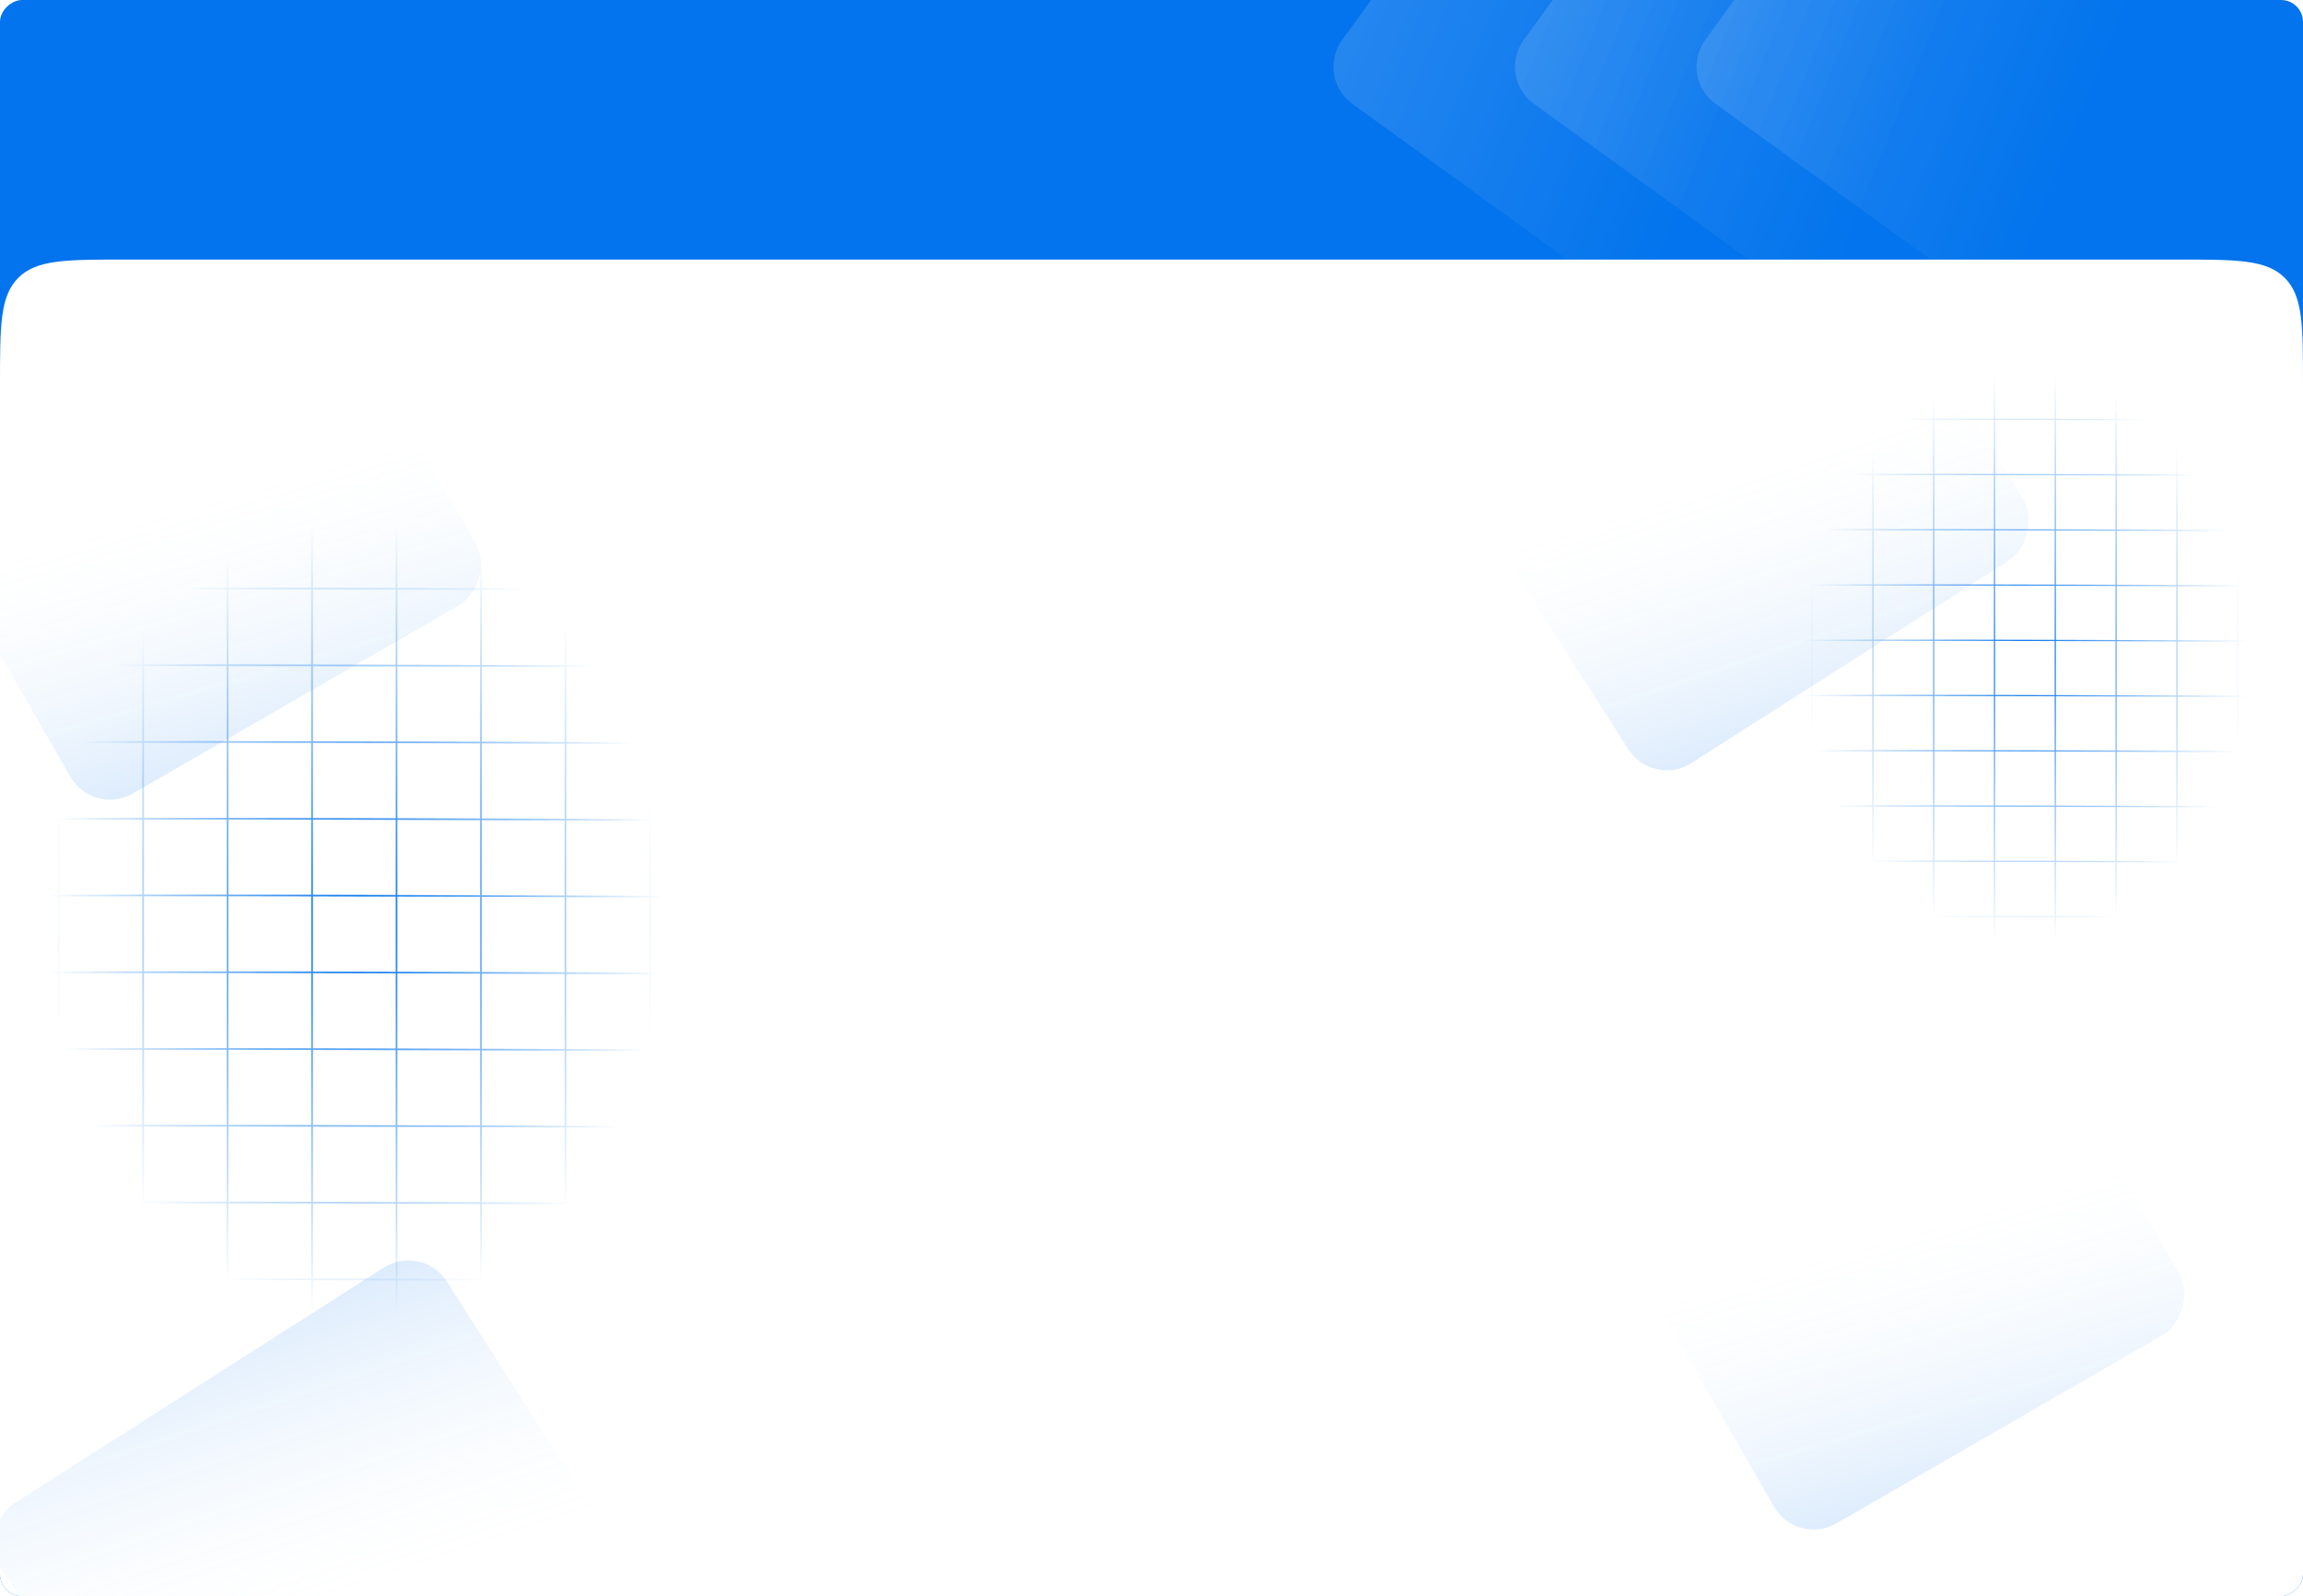<svg width="1366" height="947" viewBox="0 0 1366 947" fill="none" xmlns="http://www.w3.org/2000/svg">
<g clip-path="url(#clip0_2489_2589)">
<rect y="947" width="947" height="1366" rx="13" transform="rotate(-90 0 947)" fill="#0374ED"/>
<rect width="408.214" height="365.605" rx="27" transform="matrix(-0.81 -0.587 -0.587 0.81 1540.84 -10.849)" fill="url(#paint0_linear_2489_2589)"/>
<rect width="408.214" height="365.605" rx="27" transform="matrix(-0.81 -0.587 -0.587 0.81 1433.13 -10.849)" fill="url(#paint1_linear_2489_2589)"/>
<rect width="408.214" height="365.605" rx="27" transform="matrix(-0.81 -0.587 -0.587 0.81 1325.42 -10.849)" fill="url(#paint2_linear_2489_2589)"/>
<g clip-path="url(#clip1_2489_2589)">
<path d="M0 228C0 193.116 0 175.674 10.837 164.837C21.674 154 39.116 154 74 154H1292C1326.88 154 1344.33 154 1355.16 164.837C1366 175.674 1366 193.116 1366 228V947H0V228Z" fill="white"/>
<path fill-rule="evenodd" clip-rule="evenodd" d="M34.3 270.438V303.221C19.186 303.292 6.809 303.395 -2.026 303.534C-6.565 303.606 -10.171 303.687 -12.735 303.779C-14.017 303.824 -15.042 303.873 -15.794 303.925C-16.169 303.95 -16.481 303.977 -16.725 304.005C-16.957 304.032 -17.162 304.064 -17.303 304.108L-17.005 305.062C-16.964 305.05 -16.845 305.026 -16.61 304.999C-16.388 304.973 -16.093 304.948 -15.725 304.922C-14.989 304.872 -13.977 304.824 -12.7 304.778C-10.146 304.687 -6.547 304.605 -2.01 304.534C6.819 304.395 19.189 304.292 34.3 304.221V348.759C19.186 348.83 6.809 348.933 -2.026 349.072C-6.565 349.144 -10.171 349.225 -12.735 349.317C-14.017 349.362 -15.042 349.411 -15.794 349.463C-16.169 349.489 -16.481 349.515 -16.725 349.544C-16.957 349.57 -17.162 349.602 -17.303 349.646L-17.005 350.6C-16.964 350.588 -16.845 350.564 -16.61 350.537C-16.388 350.511 -16.093 350.486 -15.725 350.46C-14.989 350.41 -13.977 350.362 -12.7 350.316C-10.146 350.225 -6.547 350.144 -2.01 350.072C6.819 349.933 19.189 349.83 34.3 349.759V394.297C19.186 394.369 6.809 394.471 -2.026 394.61C-6.565 394.682 -10.171 394.763 -12.735 394.855C-14.017 394.901 -15.042 394.949 -15.794 395.001C-16.169 395.027 -16.481 395.053 -16.725 395.082C-16.957 395.108 -17.162 395.14 -17.303 395.184L-17.005 396.138C-16.964 396.126 -16.845 396.102 -16.61 396.075C-16.388 396.049 -16.093 396.024 -15.725 395.998C-14.989 395.948 -13.977 395.9 -12.7 395.854C-10.146 395.763 -6.547 395.682 -2.01 395.61C6.819 395.471 19.189 395.369 34.3 395.297V439.835C19.186 439.907 6.809 440.009 -2.026 440.148C-6.565 440.22 -10.171 440.301 -12.735 440.393C-14.017 440.439 -15.042 440.487 -15.794 440.539C-16.169 440.565 -16.481 440.592 -16.725 440.62C-16.957 440.646 -17.162 440.678 -17.303 440.722L-17.005 441.676C-16.964 441.664 -16.845 441.64 -16.61 441.613C-16.388 441.587 -16.093 441.562 -15.725 441.537C-14.989 441.486 -13.977 441.438 -12.7 441.392C-10.146 441.301 -6.547 441.22 -2.01 441.148C6.819 441.009 19.189 440.907 34.3 440.835V485.373C19.186 485.445 6.809 485.547 -2.026 485.686C-6.565 485.758 -10.171 485.839 -12.735 485.931C-14.017 485.977 -15.042 486.025 -15.794 486.077C-16.169 486.103 -16.481 486.13 -16.725 486.158C-16.957 486.185 -17.162 486.216 -17.303 486.26L-17.005 487.215C-16.964 487.202 -16.845 487.178 -16.61 487.151C-16.388 487.126 -16.093 487.1 -15.725 487.075C-14.989 487.024 -13.977 486.976 -12.7 486.93C-10.146 486.839 -6.547 486.758 -2.01 486.686C6.819 486.547 19.189 486.445 34.3 486.373V530.911C19.186 530.983 6.809 531.085 -2.026 531.225C-6.565 531.296 -10.171 531.377 -12.735 531.469C-14.017 531.515 -15.042 531.563 -15.794 531.615C-16.169 531.641 -16.481 531.668 -16.725 531.696C-16.957 531.723 -17.162 531.754 -17.303 531.798L-17.005 532.753C-16.964 532.74 -16.845 532.716 -16.61 532.689C-16.388 532.664 -16.093 532.638 -15.725 532.613C-14.989 532.562 -13.977 532.514 -12.7 532.468C-10.146 532.377 -6.547 532.296 -2.01 532.224C6.819 532.085 19.189 531.983 34.3 531.911V576.449C19.186 576.521 6.809 576.623 -2.026 576.763C-6.565 576.834 -10.171 576.915 -12.735 577.007C-14.017 577.053 -15.042 577.102 -15.794 577.153C-16.169 577.179 -16.481 577.206 -16.725 577.234C-16.957 577.261 -17.162 577.292 -17.303 577.336L-17.005 578.291C-16.964 578.278 -16.845 578.254 -16.61 578.227C-16.388 578.202 -16.093 578.176 -15.725 578.151C-14.989 578.1 -13.977 578.052 -12.7 578.006C-10.146 577.915 -6.547 577.834 -2.01 577.762C6.819 577.623 19.189 577.521 34.3 577.449V621.987C19.186 622.059 6.809 622.161 -2.026 622.301C-6.565 622.372 -10.171 622.453 -12.735 622.545C-14.017 622.591 -15.042 622.64 -15.794 622.691C-16.169 622.717 -16.481 622.744 -16.725 622.772C-16.957 622.799 -17.162 622.83 -17.303 622.874L-17.005 623.829C-16.964 623.816 -16.845 623.793 -16.61 623.765C-16.388 623.74 -16.093 623.714 -15.725 623.689C-14.989 623.638 -13.977 623.59 -12.7 623.544C-10.146 623.453 -6.547 623.372 -2.01 623.301C6.819 623.161 19.189 623.059 34.3 622.987V667.525C19.186 667.597 6.809 667.7 -2.026 667.839C-6.565 667.91 -10.171 667.991 -12.735 668.083C-14.017 668.129 -15.042 668.178 -15.794 668.229C-16.169 668.255 -16.481 668.282 -16.725 668.31C-16.957 668.337 -17.162 668.368 -17.303 668.412L-17.005 669.367C-16.964 669.354 -16.845 669.331 -16.61 669.304C-16.388 669.278 -16.093 669.252 -15.725 669.227C-14.989 669.176 -13.977 669.128 -12.7 669.083C-10.146 668.991 -6.547 668.91 -2.01 668.839C6.819 668.7 19.189 668.597 34.3 668.525V713.063C19.186 713.135 6.809 713.238 -2.026 713.377C-6.565 713.448 -10.171 713.53 -12.735 713.621C-14.017 713.667 -15.042 713.716 -15.794 713.767C-16.169 713.793 -16.481 713.82 -16.725 713.848C-16.957 713.875 -17.162 713.907 -17.303 713.951L-17.005 714.905C-16.964 714.892 -16.845 714.869 -16.61 714.842C-16.388 714.816 -16.093 714.79 -15.725 714.765C-14.989 714.715 -13.977 714.666 -12.7 714.621C-10.146 714.529 -6.547 714.448 -2.01 714.377C6.819 714.238 19.189 714.135 34.3 714.063V758.602C19.186 758.673 6.809 758.776 -2.026 758.915C-6.565 758.986 -10.171 759.068 -12.735 759.159C-14.017 759.205 -15.042 759.254 -15.794 759.306C-16.169 759.331 -16.481 759.358 -16.725 759.386C-16.957 759.413 -17.162 759.445 -17.303 759.489L-17.005 760.443C-16.964 760.43 -16.845 760.407 -16.61 760.38C-16.388 760.354 -16.093 760.328 -15.725 760.303C-14.989 760.253 -13.977 760.204 -12.7 760.159C-10.146 760.067 -6.547 759.986 -2.01 759.915C6.819 759.776 19.189 759.673 34.3 759.602V804.14C19.186 804.211 6.809 804.314 -2.026 804.453C-6.565 804.525 -10.171 804.606 -12.735 804.697C-14.017 804.743 -15.042 804.792 -15.794 804.844C-16.169 804.869 -16.481 804.896 -16.725 804.924C-16.957 804.951 -17.162 804.983 -17.303 805.027L-17.005 805.981C-16.964 805.969 -16.845 805.945 -16.61 805.918C-16.388 805.892 -16.093 805.867 -15.725 805.841C-14.989 805.791 -13.977 805.743 -12.7 805.697C-10.146 805.605 -6.547 805.524 -2.01 805.453C6.819 805.314 19.189 805.211 34.3 805.14V854.92H35.3V805.135C35.386 805.134 35.472 805.134 35.558 805.134C49.714 805.069 66.208 805.03 84.398 805.014V854.92H85.398V805.013C100.706 804.999 117.198 805.001 134.497 805.016V854.92H135.497V805.017C142.571 805.023 149.779 805.032 157.094 805.042C166.114 805.054 175.297 805.07 184.595 805.088V854.92H185.595V805.09C201.705 805.121 218.155 805.161 234.694 805.206V854.92H235.694V805.209C252.058 805.253 268.505 805.304 284.792 805.359V854.92H285.792V805.362C302.416 805.418 318.868 805.478 334.891 805.54V854.92H335.891V805.544C352.847 805.61 369.316 805.679 384.989 805.748V854.92H385.989V805.753C405.149 805.837 423.106 805.922 439.296 806.004L439.301 805.004C423.11 804.922 405.151 804.837 385.989 804.753V760.214C405.149 760.299 423.106 760.384 439.296 760.466L439.301 759.466C423.11 759.384 405.151 759.299 385.989 759.214V714.676C405.149 714.761 423.106 714.846 439.296 714.928L439.301 713.928C423.11 713.846 405.151 713.761 385.989 713.676V669.138C405.149 669.223 423.106 669.308 439.296 669.39L439.301 668.39C423.11 668.308 405.151 668.223 385.989 668.138V623.6C405.149 623.685 423.106 623.77 439.296 623.852L439.301 622.852C423.11 622.77 405.151 622.685 385.989 622.6V578.062C405.149 578.147 423.106 578.232 439.296 578.313L439.301 577.313C423.11 577.232 405.151 577.147 385.989 577.062V532.524C405.149 532.609 423.106 532.694 439.296 532.775L439.301 531.775C423.11 531.694 405.151 531.609 385.989 531.524V486.986C405.149 487.071 423.106 487.156 439.296 487.237L439.301 486.237C423.11 486.156 405.151 486.071 385.989 485.986V441.448C405.149 441.533 423.106 441.618 439.296 441.699L439.301 440.699C423.11 440.618 405.151 440.532 385.989 440.448V395.91C405.149 395.994 423.106 396.08 439.296 396.161L439.301 395.161C423.11 395.08 405.151 394.994 385.989 394.91V350.372C405.149 350.456 423.106 350.541 439.296 350.623L439.301 349.623C423.11 349.541 405.151 349.456 385.989 349.372V304.834C405.149 304.918 423.106 305.003 439.296 305.085L439.301 304.085C423.11 304.003 405.151 303.918 385.989 303.834V270.438H384.989V303.829C369.316 303.76 352.847 303.691 335.891 303.625V270.438H334.891V303.621C318.868 303.559 302.416 303.499 285.792 303.443V270.438H284.792V303.44C268.505 303.385 252.058 303.334 235.694 303.29V270.438H234.694V303.287C218.155 303.242 201.705 303.202 185.595 303.171V270.438H184.595V303.169C175.297 303.151 166.115 303.135 157.096 303.123C149.78 303.113 142.572 303.104 135.497 303.098V270.438H134.497V303.097C117.198 303.083 100.706 303.081 85.398 303.094V270.438H84.398V303.095C66.207 303.111 49.712 303.15 35.553 303.215L35.3 303.216V270.438H34.3ZM384.989 804.748V760.21C369.316 760.141 352.847 760.072 335.891 760.006V804.544C352.847 804.61 369.316 804.679 384.989 804.748ZM334.891 804.54V760.002C318.868 759.94 302.416 759.88 285.792 759.824V804.362C302.416 804.418 318.868 804.478 334.891 804.54ZM284.792 804.359V759.821C268.505 759.766 252.058 759.715 235.694 759.67V804.209C252.058 804.253 268.505 804.304 284.792 804.359ZM234.694 804.206V759.668C218.155 759.623 201.705 759.583 185.595 759.552V804.09C201.705 804.121 218.155 804.161 234.694 804.206ZM184.595 804.088V759.55C175.297 759.532 166.114 759.516 157.094 759.504C149.779 759.493 142.571 759.485 135.497 759.479V804.017C142.572 804.023 149.78 804.032 157.096 804.042C166.115 804.054 175.297 804.07 184.595 804.088ZM134.497 804.016V759.478C117.198 759.463 100.706 759.461 85.398 759.475V804.013C100.706 803.999 117.198 804.001 134.497 804.016ZM84.398 804.014V759.476C66.208 759.492 49.714 759.531 35.558 759.596L35.3 759.597V804.135C35.384 804.135 35.469 804.134 35.553 804.134C49.712 804.069 66.207 804.03 84.398 804.014ZM35.553 758.596L35.3 758.597V714.059L35.558 714.058C49.714 713.993 66.208 713.954 84.398 713.938V758.476C66.207 758.492 49.712 758.531 35.553 758.596ZM134.497 758.478C117.198 758.463 100.706 758.461 85.398 758.475V713.937C100.706 713.923 117.198 713.925 134.497 713.94V758.478ZM157.096 758.504C149.78 758.493 142.572 758.485 135.497 758.479V713.941C142.571 713.947 149.779 713.955 157.094 713.966C166.114 713.978 175.297 713.994 184.595 714.012V758.55C175.297 758.532 166.115 758.516 157.096 758.504ZM234.694 758.668C218.155 758.623 201.705 758.583 185.595 758.552V714.014C201.705 714.045 218.155 714.085 234.694 714.13V758.668ZM284.792 758.821C268.505 758.766 252.058 758.715 235.694 758.67V714.132C252.058 714.177 268.505 714.228 284.792 714.282V758.821ZM334.891 759.002C318.868 758.94 302.416 758.88 285.792 758.824V714.286C302.416 714.342 318.868 714.402 334.891 714.464V759.002ZM384.989 759.21C369.316 759.141 352.847 759.072 335.891 759.006V714.468C352.847 714.534 369.316 714.603 384.989 714.672V759.21ZM384.989 713.672V669.134C369.316 669.065 352.847 668.996 335.891 668.93V713.468C352.847 713.534 369.316 713.603 384.989 713.672ZM334.891 713.464V668.926C318.868 668.864 302.416 668.804 285.792 668.748V713.286C302.416 713.342 318.868 713.402 334.891 713.464ZM284.792 713.282V668.744C268.505 668.69 252.058 668.639 235.694 668.594V713.132C252.058 713.177 268.505 713.228 284.792 713.282ZM234.694 713.13V668.592C218.155 668.546 201.705 668.507 185.595 668.476V713.014C201.705 713.045 218.155 713.084 234.694 713.13ZM184.595 713.012V668.474C175.297 668.456 166.114 668.44 157.094 668.427C149.779 668.417 142.571 668.409 135.497 668.403V712.941C142.572 712.947 149.78 712.955 157.096 712.966C166.115 712.978 175.297 712.994 184.595 713.012ZM134.497 712.94V668.402C117.198 668.387 100.706 668.385 85.398 668.398V712.937C100.706 712.923 117.198 712.925 134.497 712.94ZM84.398 712.938V668.399C66.208 668.416 49.714 668.455 35.558 668.519L35.3 668.521V713.059L35.553 713.058C49.712 712.993 66.207 712.954 84.398 712.938ZM35.553 667.519L35.3 667.521V622.983L35.558 622.981C49.714 622.916 66.208 622.878 84.398 622.861V667.399C66.207 667.416 49.712 667.455 35.553 667.519ZM134.497 667.402C117.198 667.387 100.706 667.385 85.398 667.398V622.86C100.706 622.847 117.198 622.849 134.497 622.864V667.402ZM157.096 667.427C149.78 667.417 142.572 667.409 135.497 667.403V622.865C142.571 622.871 149.779 622.879 157.094 622.889C166.114 622.902 175.297 622.917 184.595 622.936V667.474C175.297 667.456 166.115 667.44 157.096 667.427ZM234.694 667.592C218.155 667.546 201.705 667.507 185.595 667.476V622.938C201.705 622.969 218.155 623.008 234.694 623.053V667.592ZM284.792 667.744C268.505 667.69 252.058 667.639 235.694 667.594V623.056C252.058 623.101 268.505 623.152 284.792 623.206V667.744ZM334.891 667.926C318.868 667.864 302.416 667.804 285.792 667.748V623.21C302.416 623.266 318.868 623.326 334.891 623.388V667.926ZM384.989 668.134C369.316 668.065 352.847 667.996 335.891 667.93V623.392C352.847 623.458 369.316 623.527 384.989 623.596V668.134ZM384.989 622.596V578.058C369.316 577.989 352.847 577.92 335.891 577.854V622.392C352.847 622.458 369.316 622.527 384.989 622.596ZM334.891 622.388V577.85C318.868 577.788 302.416 577.727 285.792 577.672V622.21C302.416 622.266 318.868 622.326 334.891 622.388ZM284.792 622.206V577.668C268.505 577.614 252.058 577.563 235.694 577.518V622.056C252.058 622.101 268.505 622.152 284.792 622.206ZM234.694 622.053V577.515C218.155 577.47 201.705 577.431 185.595 577.399V621.938C201.705 621.969 218.155 622.008 234.694 622.053ZM184.595 621.936V577.397C175.297 577.379 166.114 577.364 157.094 577.351C149.779 577.341 142.571 577.333 135.497 577.327V621.865C142.572 621.871 149.78 621.879 157.096 621.889C166.115 621.902 175.297 621.917 184.595 621.936ZM134.497 621.864V577.326C117.198 577.311 100.706 577.309 85.398 577.322V621.86C100.706 621.847 117.198 621.849 134.497 621.864ZM84.398 621.861V577.323C66.208 577.34 49.714 577.378 35.558 577.443L35.3 577.444V621.983L35.553 621.981C49.712 621.916 66.207 621.878 84.398 621.861ZM35.553 576.443L35.3 576.444V531.906L35.558 531.905C49.714 531.84 66.208 531.802 84.398 531.785V576.323C66.207 576.34 49.712 576.378 35.553 576.443ZM134.497 576.326C117.198 576.311 100.706 576.309 85.398 576.322V531.784C100.706 531.771 117.198 531.773 134.497 531.788V576.326ZM157.096 576.351C149.78 576.341 142.572 576.333 135.497 576.327V531.789C142.571 531.795 149.779 531.803 157.094 531.813C166.114 531.826 175.297 531.841 184.595 531.859V576.397C175.297 576.379 166.115 576.364 157.096 576.351ZM234.694 576.515C218.155 576.47 201.705 576.431 185.595 576.399V531.861C201.705 531.893 218.155 531.932 234.694 531.977V576.515ZM284.792 576.668C268.505 576.614 252.058 576.563 235.694 576.518V531.98C252.058 532.025 268.505 532.076 284.792 532.13V576.668ZM334.891 576.85C318.868 576.788 302.416 576.727 285.792 576.672V532.133C302.416 532.189 318.868 532.249 334.891 532.312V576.85ZM384.989 577.058C369.316 576.989 352.847 576.92 335.891 576.854V532.316C352.847 532.382 369.316 532.451 384.989 532.52V577.058ZM384.989 531.52V486.982C369.316 486.912 352.847 486.844 335.891 486.778V531.316C352.847 531.382 369.316 531.451 384.989 531.52ZM334.891 531.312V486.774C318.868 486.711 302.416 486.651 285.792 486.595V531.133C302.416 531.189 318.868 531.249 334.891 531.312ZM284.792 531.13V486.592C268.505 486.537 252.058 486.487 235.694 486.442V530.98C252.058 531.025 268.505 531.076 284.792 531.13ZM234.694 530.977V486.439C218.155 486.394 201.705 486.355 185.595 486.323V530.861C201.705 530.893 218.155 530.932 234.694 530.977ZM184.595 530.859V486.321C175.297 486.303 166.114 486.288 157.094 486.275C149.779 486.265 142.571 486.257 135.497 486.25V530.789C142.572 530.795 149.78 530.803 157.096 530.813C166.115 530.826 175.297 530.841 184.595 530.859ZM134.497 530.788V486.25C117.198 486.235 100.706 486.233 85.398 486.246V530.784C100.706 530.771 117.198 530.773 134.497 530.788ZM84.398 530.785V486.247C66.208 486.264 49.714 486.302 35.558 486.367L35.3 486.368V530.906L35.553 530.905C49.712 530.84 66.207 530.802 84.398 530.785ZM35.553 485.367L35.3 485.368V440.83L35.558 440.829C49.714 440.764 66.208 440.726 84.398 440.709V485.247C66.207 485.264 49.712 485.302 35.553 485.367ZM134.497 485.25C117.198 485.235 100.706 485.233 85.398 485.246V440.708C100.706 440.695 117.198 440.697 134.497 440.712V485.25ZM157.096 485.275C149.78 485.265 142.572 485.257 135.497 485.25V440.712C142.571 440.719 149.779 440.727 157.094 440.737C166.114 440.75 175.297 440.765 184.595 440.783V485.321C175.297 485.303 166.115 485.288 157.096 485.275ZM234.694 485.439C218.155 485.394 201.705 485.355 185.595 485.323V440.785C201.705 440.817 218.155 440.856 234.694 440.901V485.439ZM284.792 485.592C268.505 485.537 252.058 485.487 235.694 485.442V440.904C252.058 440.949 268.505 440.999 284.792 441.054V485.592ZM334.891 485.774C318.868 485.711 302.416 485.651 285.792 485.595V441.057C302.416 441.113 318.868 441.173 334.891 441.236V485.774ZM384.989 485.982C369.316 485.912 352.847 485.844 335.891 485.778V441.24C352.847 441.306 369.316 441.374 384.989 441.443V485.982ZM384.989 440.443V395.905C369.316 395.836 352.847 395.768 335.891 395.701V440.239C352.847 440.306 369.316 440.374 384.989 440.443ZM334.891 440.236V395.698C318.868 395.635 302.416 395.575 285.792 395.519V440.057C302.416 440.113 318.868 440.173 334.891 440.236ZM284.792 440.054V395.516C268.505 395.461 252.058 395.411 235.694 395.366V439.904C252.058 439.949 268.505 439.999 284.792 440.054ZM234.694 439.901V395.363C218.155 395.318 201.705 395.279 185.595 395.247V439.785C201.705 439.817 218.155 439.856 234.694 439.901ZM184.595 439.783V395.245C175.297 395.227 166.114 395.212 157.094 395.199C149.779 395.189 142.571 395.18 135.497 395.174V439.712C142.572 439.719 149.78 439.727 157.096 439.737C166.115 439.75 175.297 439.765 184.595 439.783ZM134.497 439.712V395.173C117.198 395.159 100.706 395.157 85.398 395.17V439.708C100.706 439.695 117.198 439.697 134.497 439.712ZM84.398 439.709V395.171C66.208 395.188 49.714 395.226 35.558 395.291L35.3 395.292V439.83L35.553 439.829C49.712 439.764 66.207 439.726 84.398 439.709ZM35.553 394.291L35.3 394.292V349.754L35.558 349.753C49.714 349.688 66.208 349.649 84.398 349.633V394.171C66.207 394.188 49.712 394.226 35.553 394.291ZM134.497 394.173C117.198 394.159 100.706 394.157 85.398 394.17V349.632C100.706 349.619 117.198 349.621 134.497 349.635V394.173ZM157.096 394.199C149.78 394.189 142.572 394.18 135.497 394.174V349.636C142.571 349.642 149.779 349.651 157.094 349.661C166.114 349.673 175.297 349.689 184.595 349.707V394.245C175.297 394.227 166.115 394.212 157.096 394.199ZM234.694 394.363C218.155 394.318 201.705 394.279 185.595 394.247V349.709C201.705 349.741 218.155 349.78 234.694 349.825V394.363ZM284.792 394.516C268.505 394.461 252.058 394.411 235.694 394.366V349.828C252.058 349.873 268.505 349.923 284.792 349.978V394.516ZM334.891 394.698C318.868 394.635 302.416 394.575 285.792 394.519V349.981C302.416 350.037 318.868 350.097 334.891 350.159V394.698ZM384.989 394.905C369.316 394.836 352.847 394.768 335.891 394.701V350.163C352.847 350.229 369.316 350.298 384.989 350.367V394.905ZM384.989 349.367V304.829C369.316 304.76 352.847 304.691 335.891 304.625V349.163C352.847 349.229 369.316 349.298 384.989 349.367ZM334.891 349.159V304.621C318.868 304.559 302.416 304.499 285.792 304.443V348.981C302.416 349.037 318.868 349.097 334.891 349.159ZM284.792 348.978V304.44C268.505 304.385 252.058 304.334 235.694 304.29V348.828C252.058 348.873 268.505 348.923 284.792 348.978ZM234.694 348.825V304.287C218.155 304.242 201.705 304.202 185.595 304.171V348.709C201.705 348.741 218.155 348.78 234.694 348.825ZM184.595 348.707V304.169C175.297 304.151 166.114 304.135 157.094 304.123C149.779 304.113 142.571 304.104 135.497 304.098V348.636C142.572 348.642 149.78 348.651 157.096 348.661C166.115 348.673 175.297 348.689 184.595 348.707ZM134.497 348.635V304.097C117.198 304.083 100.706 304.081 85.398 304.094V348.632C100.706 348.619 117.198 348.621 134.497 348.635ZM84.398 348.633V304.095C66.208 304.111 49.714 304.15 35.558 304.215L35.3 304.216V348.754L35.553 348.753C49.712 348.688 66.207 348.649 84.398 348.633Z" fill="url(#paint3_radial_2489_2589)"/>
<path fill-rule="evenodd" clip-rule="evenodd" d="M1074.47 192.07V215.668C1063.59 215.72 1054.68 215.794 1048.32 215.894C1045.05 215.945 1042.45 216.004 1040.61 216.07C1039.69 216.103 1038.95 216.138 1038.41 216.175C1038.14 216.193 1037.91 216.213 1037.74 216.233C1037.57 216.252 1037.42 216.275 1037.32 216.307L1037.53 216.994C1037.56 216.985 1037.65 216.968 1037.82 216.948C1037.98 216.93 1038.19 216.911 1038.46 216.893C1038.99 216.857 1039.71 216.822 1040.63 216.789C1042.47 216.723 1045.06 216.665 1048.33 216.613C1054.68 216.513 1063.59 216.44 1074.47 216.388V248.448C1063.59 248.5 1054.68 248.574 1048.32 248.674C1045.05 248.725 1042.45 248.784 1040.61 248.85C1039.69 248.883 1038.95 248.918 1038.41 248.955C1038.14 248.973 1037.91 248.993 1037.74 249.013C1037.57 249.032 1037.42 249.055 1037.32 249.087L1037.53 249.774C1037.56 249.765 1037.65 249.748 1037.82 249.728C1037.98 249.71 1038.19 249.691 1038.46 249.673C1038.99 249.637 1039.71 249.602 1040.63 249.569C1042.47 249.503 1045.06 249.445 1048.33 249.393C1054.68 249.293 1063.59 249.22 1074.47 249.168V281.228C1063.59 281.28 1054.68 281.353 1048.32 281.454C1045.05 281.505 1042.45 281.564 1040.61 281.63C1039.69 281.663 1038.95 281.698 1038.41 281.735C1038.14 281.753 1037.91 281.773 1037.74 281.793C1037.57 281.812 1037.42 281.835 1037.32 281.867L1037.53 282.554C1037.56 282.545 1037.65 282.528 1037.82 282.508C1037.98 282.49 1038.19 282.471 1038.46 282.453C1038.99 282.417 1039.71 282.382 1040.63 282.349C1042.47 282.283 1045.06 282.225 1048.33 282.173C1054.68 282.073 1063.59 281.999 1074.47 281.948V314.008C1063.59 314.06 1054.68 314.133 1048.32 314.234C1045.05 314.285 1042.45 314.344 1040.61 314.41C1039.69 314.443 1038.95 314.478 1038.41 314.515C1038.14 314.533 1037.91 314.553 1037.74 314.573C1037.57 314.592 1037.42 314.615 1037.32 314.647L1037.53 315.334C1037.56 315.325 1037.65 315.307 1037.82 315.288C1037.98 315.27 1038.19 315.251 1038.46 315.233C1038.99 315.197 1039.71 315.162 1040.63 315.129C1042.47 315.063 1045.06 315.005 1048.33 314.953C1054.68 314.853 1063.59 314.779 1074.47 314.728V346.788C1063.59 346.84 1054.68 346.913 1048.32 347.014C1045.05 347.065 1042.45 347.123 1040.61 347.19C1039.69 347.223 1038.95 347.258 1038.41 347.295C1038.14 347.313 1037.91 347.333 1037.74 347.353C1037.57 347.372 1037.42 347.395 1037.32 347.426L1037.53 348.114C1037.56 348.104 1037.65 348.087 1037.82 348.068C1037.98 348.049 1038.19 348.031 1038.46 348.013C1038.99 347.976 1039.71 347.942 1040.63 347.909C1042.47 347.843 1045.06 347.785 1048.33 347.733C1054.68 347.633 1063.59 347.559 1074.47 347.508V379.568C1063.59 379.62 1054.68 379.693 1048.32 379.794C1045.05 379.845 1042.45 379.903 1040.61 379.969C1039.69 380.003 1038.95 380.037 1038.41 380.075C1038.14 380.093 1037.91 380.113 1037.74 380.133C1037.57 380.152 1037.42 380.175 1037.32 380.206L1037.53 380.894C1037.56 380.884 1037.65 380.867 1037.82 380.848C1037.98 380.829 1038.19 380.811 1038.46 380.793C1038.99 380.756 1039.71 380.722 1040.63 380.689C1042.47 380.623 1045.06 380.565 1048.33 380.513C1054.68 380.413 1063.59 380.339 1074.47 380.288V412.348C1063.59 412.399 1054.68 412.473 1048.32 412.574C1045.05 412.625 1042.45 412.683 1040.61 412.749C1039.69 412.782 1038.95 412.817 1038.41 412.855C1038.14 412.873 1037.91 412.893 1037.74 412.913C1037.57 412.932 1037.42 412.955 1037.32 412.986L1037.53 413.673C1037.56 413.664 1037.65 413.647 1037.82 413.628C1037.98 413.609 1038.19 413.591 1038.46 413.573C1038.99 413.536 1039.71 413.502 1040.63 413.469C1042.47 413.403 1045.06 413.345 1048.33 413.293C1054.68 413.193 1063.59 413.119 1074.47 413.068V445.128C1063.59 445.179 1054.68 445.253 1048.32 445.353C1045.05 445.405 1042.45 445.463 1040.61 445.529C1039.69 445.562 1038.95 445.597 1038.41 445.635C1038.14 445.653 1037.91 445.672 1037.74 445.693C1037.57 445.712 1037.42 445.735 1037.32 445.766L1037.53 446.453C1037.56 446.444 1037.65 446.427 1037.82 446.408C1037.98 446.389 1038.19 446.371 1038.46 446.353C1038.99 446.316 1039.71 446.282 1040.63 446.249C1042.47 446.183 1045.06 446.125 1048.33 446.073C1054.68 445.973 1063.59 445.899 1074.47 445.848V477.908C1063.59 477.959 1054.68 478.033 1048.32 478.133C1045.05 478.185 1042.45 478.243 1040.61 478.309C1039.69 478.342 1038.95 478.377 1038.41 478.415C1038.14 478.433 1037.91 478.452 1037.74 478.473C1037.57 478.492 1037.42 478.515 1037.32 478.546L1037.53 479.233C1037.56 479.224 1037.65 479.207 1037.82 479.188C1037.98 479.169 1038.19 479.151 1038.46 479.133C1038.99 479.096 1039.71 479.062 1040.63 479.029C1042.47 478.963 1045.06 478.905 1048.33 478.853C1054.68 478.753 1063.59 478.679 1074.47 478.628V510.688C1063.59 510.739 1054.68 510.813 1048.32 510.913C1045.05 510.965 1042.45 511.023 1040.61 511.089C1039.69 511.122 1038.95 511.157 1038.41 511.195C1038.14 511.213 1037.91 511.232 1037.74 511.253C1037.57 511.272 1037.42 511.295 1037.32 511.326L1037.53 512.013C1037.56 512.004 1037.65 511.987 1037.82 511.968C1037.98 511.949 1038.19 511.931 1038.46 511.913C1038.99 511.876 1039.71 511.842 1040.63 511.809C1042.47 511.743 1045.06 511.685 1048.33 511.633C1054.68 511.533 1063.59 511.459 1074.47 511.408V543.468C1063.59 543.519 1054.68 543.593 1048.32 543.693C1045.05 543.745 1042.45 543.803 1040.61 543.869C1039.69 543.902 1038.95 543.937 1038.41 543.974C1038.14 543.993 1037.91 544.012 1037.74 544.033C1037.57 544.052 1037.42 544.075 1037.32 544.106L1037.53 544.793C1037.56 544.784 1037.65 544.767 1037.82 544.748C1037.98 544.729 1038.19 544.711 1038.46 544.693C1038.99 544.656 1039.71 544.622 1040.63 544.589C1042.47 544.523 1045.06 544.465 1048.33 544.413C1054.68 544.313 1063.59 544.239 1074.47 544.188V576.248C1063.59 576.299 1054.68 576.373 1048.32 576.473C1045.05 576.525 1042.45 576.583 1040.61 576.649C1039.69 576.682 1038.95 576.717 1038.41 576.754C1038.14 576.773 1037.91 576.792 1037.74 576.813C1037.57 576.832 1037.42 576.855 1037.32 576.886L1037.53 577.573C1037.56 577.564 1037.65 577.547 1037.82 577.528C1037.98 577.509 1038.19 577.491 1038.46 577.473C1038.99 577.436 1039.71 577.402 1040.63 577.369C1042.47 577.303 1045.06 577.244 1048.33 577.193C1054.68 577.093 1063.59 577.019 1074.47 576.967V612.802H1075.19V576.964C1075.25 576.964 1075.31 576.964 1075.37 576.963C1085.56 576.917 1097.43 576.889 1110.53 576.877V612.802H1111.25V576.876C1122.27 576.867 1134.14 576.868 1146.59 576.879V612.802H1147.31V576.879C1152.4 576.884 1157.59 576.89 1162.86 576.897C1169.35 576.906 1175.96 576.917 1182.65 576.93V612.802H1183.37V576.932C1194.97 576.954 1206.81 576.983 1218.72 577.015V612.802H1219.44V577.017C1231.22 577.049 1243.05 577.086 1254.78 577.125V612.802H1255.5V577.128C1267.47 577.168 1279.31 577.211 1290.84 577.256V612.802H1291.56V577.259C1303.77 577.306 1315.62 577.356 1326.9 577.406V612.802H1327.62V577.409C1341.42 577.47 1354.34 577.531 1366 577.59L1366 576.87C1354.35 576.811 1341.42 576.75 1327.62 576.689V544.629C1341.42 544.69 1354.34 544.751 1366 544.81L1366 544.09C1354.35 544.031 1341.42 543.97 1327.62 543.909V511.849C1341.42 511.91 1354.34 511.971 1366 512.03L1366 511.31C1354.35 511.251 1341.42 511.19 1327.62 511.129V479.069C1341.42 479.13 1354.34 479.191 1366 479.25L1366 478.53C1354.35 478.471 1341.42 478.41 1327.62 478.349V446.289C1341.42 446.35 1354.34 446.411 1366 446.47L1366 445.75C1354.35 445.691 1341.42 445.63 1327.62 445.569V413.509C1341.42 413.57 1354.34 413.631 1366 413.69L1366 412.97C1354.35 412.911 1341.42 412.85 1327.62 412.789V380.729C1341.42 380.79 1354.34 380.851 1366 380.91L1366 380.19C1354.35 380.131 1341.42 380.07 1327.62 380.009V347.949C1341.42 348.01 1354.34 348.071 1366 348.13L1366 347.41C1354.35 347.351 1341.42 347.29 1327.62 347.229V315.169C1341.42 315.23 1354.34 315.291 1366 315.35L1366 314.63C1354.35 314.571 1341.42 314.51 1327.62 314.449V282.389C1341.42 282.45 1354.34 282.511 1366 282.57L1366 281.85C1354.35 281.791 1341.42 281.73 1327.62 281.669V249.609C1341.42 249.67 1354.34 249.731 1366 249.79L1366 249.07C1354.35 249.011 1341.42 248.95 1327.62 248.889V216.829C1341.42 216.89 1354.34 216.951 1366 217.01L1366 216.29C1354.35 216.232 1341.42 216.17 1327.62 216.109V192.07H1326.9V216.106C1315.62 216.056 1303.77 216.007 1291.56 215.959V192.07H1290.84V215.957C1279.31 215.912 1267.47 215.868 1255.5 215.828V192.07H1254.78V215.826C1243.05 215.786 1231.22 215.75 1219.44 215.718V192.07H1218.72V215.716C1206.81 215.683 1194.97 215.655 1183.37 215.632V192.07H1182.65V215.631C1175.96 215.618 1169.35 215.607 1162.86 215.598C1157.59 215.59 1152.4 215.584 1147.31 215.58V192.07H1146.59V215.579C1134.14 215.569 1122.27 215.567 1111.25 215.577V192.07H1110.53V215.577C1097.43 215.589 1085.56 215.617 1075.37 215.664L1075.19 215.665V192.07H1074.47ZM1326.9 576.686V544.626C1315.62 544.576 1303.77 544.526 1291.56 544.479V576.539C1303.77 576.587 1315.62 576.636 1326.9 576.686ZM1290.84 576.536V544.476C1279.31 544.431 1267.47 544.388 1255.5 544.348V576.408C1267.47 576.448 1279.31 576.491 1290.84 576.536ZM1254.78 576.405V544.345C1243.05 544.306 1231.22 544.269 1219.44 544.237V576.297C1231.22 576.33 1243.05 576.366 1254.78 576.405ZM1218.72 576.295V544.235C1206.81 544.203 1194.97 544.174 1183.37 544.152V576.212C1194.97 576.235 1206.81 576.263 1218.72 576.295ZM1182.65 576.21V544.15C1175.96 544.137 1169.35 544.126 1162.86 544.117C1157.59 544.11 1152.4 544.104 1147.31 544.099V576.159C1152.4 576.164 1157.59 576.17 1162.86 576.177C1169.35 576.186 1175.96 576.197 1182.65 576.21ZM1146.59 576.159V544.099C1134.14 544.088 1122.27 544.087 1111.25 544.096V576.156C1122.27 576.147 1134.14 576.148 1146.59 576.159ZM1110.53 576.157V544.097C1097.43 544.109 1085.56 544.137 1075.37 544.183L1075.19 544.184V576.244C1075.25 576.244 1075.31 576.244 1075.37 576.243C1085.56 576.197 1097.43 576.169 1110.53 576.157ZM1075.37 543.463L1075.19 543.464V511.404L1075.37 511.403C1085.56 511.357 1097.43 511.329 1110.53 511.317V543.377C1097.43 543.389 1085.56 543.417 1075.37 543.463ZM1146.59 543.379C1134.14 543.368 1122.27 543.367 1111.25 543.376V511.316C1122.27 511.307 1134.14 511.308 1146.59 511.319V543.379ZM1162.86 543.397C1157.59 543.39 1152.4 543.384 1147.31 543.38V511.319C1152.4 511.324 1157.59 511.33 1162.86 511.337C1169.35 511.346 1175.96 511.357 1182.65 511.37V543.43C1175.96 543.417 1169.35 543.406 1162.86 543.397ZM1218.72 543.515C1206.81 543.483 1194.97 543.455 1183.37 543.432V511.372C1194.97 511.395 1206.81 511.423 1218.72 511.455V543.515ZM1254.78 543.625C1243.05 543.586 1231.22 543.55 1219.44 543.517V511.457C1231.22 511.49 1243.05 511.526 1254.78 511.565V543.625ZM1290.84 543.756C1279.31 543.711 1267.47 543.668 1255.5 543.628V511.568C1267.47 511.608 1279.31 511.651 1290.84 511.696V543.756ZM1326.9 543.906C1315.62 543.856 1303.77 543.807 1291.56 543.759V511.699C1303.77 511.746 1315.62 511.796 1326.9 511.846V543.906ZM1326.9 511.126V479.066C1315.62 479.016 1303.77 478.966 1291.56 478.919V510.979C1303.77 511.027 1315.62 511.076 1326.9 511.126ZM1290.84 510.976V478.916C1279.31 478.871 1267.47 478.828 1255.5 478.788V510.848C1267.47 510.888 1279.31 510.931 1290.84 510.976ZM1254.78 510.845V478.785C1243.05 478.746 1231.22 478.71 1219.44 478.677V510.737C1231.22 510.77 1243.05 510.806 1254.78 510.845ZM1218.72 510.735V478.675C1206.81 478.643 1194.97 478.615 1183.37 478.592V510.652C1194.97 510.675 1206.81 510.703 1218.72 510.735ZM1182.65 510.651V478.59C1175.96 478.577 1169.35 478.566 1162.86 478.557C1157.59 478.55 1152.4 478.544 1147.31 478.539V510.6C1152.4 510.604 1157.59 510.61 1162.86 510.617C1169.35 510.626 1175.96 510.638 1182.65 510.651ZM1146.59 510.599V478.539C1134.14 478.528 1122.27 478.527 1111.25 478.536V510.596C1122.27 510.587 1134.14 510.588 1146.59 510.599ZM1110.53 510.597V478.537C1097.43 478.549 1085.56 478.577 1075.37 478.623L1075.19 478.624V510.684L1075.37 510.684C1085.56 510.637 1097.43 510.609 1110.53 510.597ZM1075.37 477.904L1075.19 477.904V445.844L1075.37 445.843C1085.56 445.797 1097.43 445.769 1110.53 445.757V477.817C1097.43 477.829 1085.56 477.857 1075.37 477.904ZM1146.59 477.819C1134.14 477.808 1122.27 477.807 1111.25 477.816V445.756C1122.27 445.747 1134.14 445.748 1146.59 445.759V477.819ZM1162.86 477.837C1157.59 477.83 1152.4 477.824 1147.31 477.82V445.759C1152.4 445.764 1157.59 445.77 1162.86 445.777C1169.35 445.786 1175.96 445.797 1182.65 445.81V477.871C1175.96 477.858 1169.35 477.846 1162.86 477.837ZM1218.72 477.955C1206.81 477.923 1194.97 477.895 1183.37 477.872V445.812C1194.97 445.835 1206.81 445.863 1218.72 445.895V477.955ZM1254.78 478.065C1243.05 478.026 1231.22 477.99 1219.44 477.957V445.897C1231.22 445.93 1243.05 445.966 1254.78 446.005V478.065ZM1290.84 478.196C1279.31 478.151 1267.47 478.108 1255.5 478.068V446.008C1267.47 446.048 1279.31 446.091 1290.84 446.136V478.196ZM1326.9 478.346C1315.62 478.296 1303.77 478.247 1291.56 478.199V446.139C1303.77 446.187 1315.62 446.236 1326.9 446.286V478.346ZM1326.9 445.566V413.506C1315.62 413.456 1303.77 413.407 1291.56 413.359V445.419C1303.77 445.467 1315.62 445.516 1326.9 445.566ZM1290.84 445.416V413.356C1279.31 413.311 1267.47 413.268 1255.5 413.228V445.288C1267.47 445.328 1279.31 445.371 1290.84 445.416ZM1254.78 445.285V413.225C1243.05 413.186 1231.22 413.15 1219.44 413.117V445.177C1231.22 445.21 1243.05 445.246 1254.78 445.285ZM1218.72 445.175V413.115C1206.81 413.083 1194.97 413.055 1183.37 413.032V445.092C1194.97 445.115 1206.81 445.143 1218.72 445.175ZM1182.65 445.091V413.031C1175.96 413.018 1169.35 413.006 1162.86 412.997C1157.59 412.99 1152.4 412.984 1147.31 412.98V445.04C1152.4 445.044 1157.59 445.05 1162.86 445.057C1169.35 445.066 1175.96 445.078 1182.65 445.091ZM1146.59 445.039V412.979C1134.14 412.968 1122.27 412.967 1111.25 412.976V445.037C1122.27 445.027 1134.14 445.028 1146.59 445.039ZM1110.53 445.037V412.977C1097.43 412.989 1085.56 413.017 1075.37 413.063L1075.19 413.064V445.124L1075.37 445.124C1085.56 445.077 1097.43 445.049 1110.53 445.037ZM1075.37 412.344L1075.19 412.344V380.284L1075.37 380.284C1085.56 380.237 1097.43 380.209 1110.53 380.197V412.257C1097.43 412.269 1085.56 412.297 1075.37 412.344ZM1146.59 412.259C1134.14 412.248 1122.27 412.247 1111.25 412.257V380.196C1122.27 380.187 1134.14 380.188 1146.59 380.199V412.259ZM1162.86 412.277C1157.59 412.27 1152.4 412.264 1147.31 412.26V380.2C1152.4 380.204 1157.59 380.21 1162.86 380.217C1169.35 380.226 1175.96 380.238 1182.65 380.251V412.311C1175.96 412.298 1169.35 412.287 1162.86 412.277ZM1218.72 412.396C1206.81 412.363 1194.97 412.335 1183.37 412.312V380.252C1194.97 380.275 1206.81 380.303 1218.72 380.335V412.396ZM1254.78 412.506C1243.05 412.466 1231.22 412.43 1219.44 412.398V380.337C1231.22 380.37 1243.05 380.406 1254.78 380.445V412.506ZM1290.84 412.636C1279.31 412.591 1267.47 412.548 1255.5 412.508V380.448C1267.47 380.488 1279.31 380.531 1290.84 380.576V412.636ZM1326.9 412.786C1315.62 412.736 1303.77 412.687 1291.56 412.639V380.579C1303.77 380.627 1315.62 380.676 1326.9 380.726V412.786ZM1326.9 380.006V347.946C1315.62 347.896 1303.77 347.847 1291.56 347.799V379.859C1303.77 379.907 1315.62 379.956 1326.9 380.006ZM1290.84 379.856V347.796C1279.31 347.751 1267.47 347.708 1255.5 347.668V379.728C1267.47 379.768 1279.31 379.811 1290.84 379.856ZM1254.78 379.726V347.665C1243.05 347.626 1231.22 347.59 1219.44 347.557V379.618C1231.22 379.65 1243.05 379.686 1254.78 379.726ZM1218.72 379.616V347.555C1206.81 347.523 1194.97 347.495 1183.37 347.472V379.532C1194.97 379.555 1206.81 379.583 1218.72 379.616ZM1182.65 379.531V347.471C1175.96 347.458 1169.35 347.446 1162.86 347.437C1157.59 347.43 1152.4 347.424 1147.31 347.42V379.48C1152.4 379.484 1157.59 379.49 1162.86 379.497C1169.35 379.507 1175.96 379.518 1182.65 379.531ZM1146.59 379.479V347.419C1134.14 347.408 1122.27 347.407 1111.25 347.417V379.477C1122.27 379.467 1134.14 379.469 1146.59 379.479ZM1110.53 379.477V347.417C1097.43 347.429 1085.56 347.457 1075.37 347.504L1075.19 347.504V379.565L1075.37 379.564C1085.56 379.517 1097.43 379.489 1110.53 379.477ZM1075.37 346.784L1075.19 346.785V314.724L1075.37 314.724C1085.56 314.677 1097.43 314.649 1110.53 314.637V346.697C1097.43 346.709 1085.56 346.737 1075.37 346.784ZM1146.59 346.699C1134.14 346.689 1122.27 346.687 1111.25 346.697V314.637C1122.27 314.627 1134.14 314.628 1146.59 314.639V346.699ZM1162.86 346.718C1157.59 346.71 1152.4 346.704 1147.31 346.7V314.64C1152.4 314.644 1157.59 314.65 1162.86 314.657C1169.35 314.666 1175.96 314.678 1182.65 314.691V346.751C1175.96 346.738 1169.35 346.727 1162.86 346.718ZM1218.72 346.836C1206.81 346.803 1194.97 346.775 1183.37 346.752V314.692C1194.97 314.715 1206.81 314.743 1218.72 314.775V346.836ZM1254.78 346.946C1243.05 346.906 1231.22 346.87 1219.44 346.838V314.777C1231.22 314.81 1243.05 314.846 1254.78 314.885V346.946ZM1290.84 347.076C1279.31 347.031 1267.47 346.988 1255.5 346.948V314.888C1267.47 314.928 1279.31 314.971 1290.84 315.016V347.076ZM1326.9 347.226C1315.62 347.176 1303.77 347.127 1291.56 347.079V315.019C1303.77 315.067 1315.62 315.116 1326.9 315.166V347.226ZM1326.9 314.446V282.386C1315.62 282.336 1303.77 282.287 1291.56 282.239V314.299C1303.77 314.347 1315.62 314.396 1326.9 314.446ZM1290.84 314.296V282.236C1279.31 282.191 1267.47 282.148 1255.5 282.108V314.168C1267.47 314.208 1279.31 314.252 1290.84 314.296ZM1254.78 314.166V282.106C1243.05 282.066 1231.22 282.03 1219.44 281.997V314.058C1231.22 314.09 1243.05 314.126 1254.78 314.166ZM1218.72 314.056V281.996C1206.81 281.963 1194.97 281.935 1183.37 281.912V313.972C1194.97 313.995 1206.81 314.023 1218.72 314.056ZM1182.65 313.971V281.911C1175.96 281.898 1169.35 281.886 1162.86 281.877C1157.59 281.87 1152.4 281.864 1147.31 281.86V313.92C1152.4 313.924 1157.59 313.93 1162.86 313.938C1169.35 313.947 1175.96 313.958 1182.65 313.971ZM1146.59 313.919V281.859C1134.14 281.848 1122.27 281.847 1111.25 281.857V313.917C1122.27 313.907 1134.14 313.909 1146.59 313.919ZM1110.53 313.917V281.857C1097.43 281.869 1085.56 281.897 1075.37 281.944L1075.19 281.944V314.005L1075.37 314.004C1085.56 313.957 1097.43 313.929 1110.53 313.917ZM1075.37 281.224L1075.19 281.225V249.165L1075.37 249.164C1085.56 249.117 1097.43 249.089 1110.53 249.077V281.137C1097.43 281.149 1085.56 281.177 1075.37 281.224ZM1146.59 281.139C1134.14 281.129 1122.27 281.127 1111.25 281.137V249.077C1122.27 249.067 1134.14 249.069 1146.59 249.079V281.139ZM1162.86 281.158C1157.59 281.15 1152.4 281.144 1147.31 281.14V249.08C1152.4 249.084 1157.59 249.09 1162.86 249.097C1169.35 249.107 1175.96 249.118 1182.65 249.131V281.191C1175.96 281.178 1169.35 281.167 1162.86 281.158ZM1218.72 281.276C1206.81 281.243 1194.97 281.215 1183.37 281.192V249.132C1194.97 249.155 1206.81 249.183 1218.72 249.216V281.276ZM1254.78 281.386C1243.05 281.346 1231.22 281.31 1219.44 281.278V249.218C1231.22 249.25 1243.05 249.286 1254.78 249.326V281.386ZM1290.84 281.516C1279.31 281.472 1267.47 281.428 1255.5 281.388V249.328C1267.47 249.368 1279.31 249.411 1290.84 249.456V281.516ZM1326.9 281.666C1315.62 281.616 1303.77 281.567 1291.56 281.519V249.459C1303.77 249.507 1315.62 249.556 1326.9 249.606V281.666ZM1326.9 248.886V216.826C1315.62 216.776 1303.77 216.727 1291.56 216.679V248.739C1303.77 248.787 1315.62 248.836 1326.9 248.886ZM1290.84 248.736V216.676C1279.31 216.631 1267.47 216.588 1255.5 216.548V248.608C1267.47 248.648 1279.31 248.692 1290.84 248.736ZM1254.78 248.606V216.546C1243.05 216.506 1231.22 216.47 1219.44 216.438V248.498C1231.22 248.53 1243.05 248.566 1254.78 248.606ZM1218.72 248.496V216.436C1206.81 216.403 1194.97 216.375 1183.37 216.352V248.412C1194.97 248.435 1206.81 248.463 1218.72 248.496ZM1182.65 248.411V216.351C1175.96 216.338 1169.35 216.327 1162.86 216.318C1157.59 216.31 1152.4 216.304 1147.31 216.3V248.36C1152.4 248.364 1157.59 248.37 1162.86 248.378C1169.35 248.387 1175.96 248.398 1182.65 248.411ZM1146.59 248.359V216.299C1134.14 216.289 1122.27 216.287 1111.25 216.297V248.357C1122.27 248.347 1134.14 248.349 1146.59 248.359ZM1110.53 248.357V216.297C1097.43 216.309 1085.56 216.337 1075.37 216.384L1075.19 216.385V248.445L1075.37 248.444C1085.56 248.397 1097.43 248.369 1110.53 248.357Z" fill="url(#paint4_radial_2489_2589)"/>
<g filter="url(#filter0_b_2489_2589)">
<rect x="174.316" y="1202.5" width="350.993" height="314.357" rx="27" transform="rotate(-122.548 174.316 1202.5)" fill="url(#paint5_linear_2489_2589)"/>
</g>
<g filter="url(#filter1_b_2489_2589)">
<rect x="1047.54" y="57.066" width="309.675" height="277.352" rx="27" transform="rotate(57.452 1047.54 57.066)" fill="url(#paint6_linear_2489_2589)"/>
</g>
<rect x="1151.16" y="510.503" width="309.675" height="277.352" rx="27" transform="rotate(60 1151.16 510.503)" fill="url(#paint7_linear_2489_2589)"/>
<g filter="url(#filter2_b_2489_2589)">
<rect x="140.694" y="77.459" width="309.675" height="277.352" rx="27" transform="rotate(60 140.694 77.459)" fill="url(#paint8_linear_2489_2589)"/>
</g>
</g>
</g>
<defs>
<filter id="filter0_b_2489_2589" x="-14.238" y="737.795" width="453.256" height="464.428" filterUnits="userSpaceOnUse" color-interpolation-filters="sRGB">
<feFlood flood-opacity="0" result="BackgroundImageFix"/>
<feGaussianBlur in="BackgroundImageFix" stdDeviation="5"/>
<feComposite in2="SourceAlpha" operator="in" result="effect1_backgroundBlur_2489_2589"/>
<feBlend mode="normal" in="SourceGraphic" in2="effect1_backgroundBlur_2489_2589" result="shape"/>
</filter>
<filter id="filter1_b_2489_2589" x="814.026" y="57.349" width="399.834" height="409.69" filterUnits="userSpaceOnUse" color-interpolation-filters="sRGB">
<feFlood flood-opacity="0" result="BackgroundImageFix"/>
<feGaussianBlur in="BackgroundImageFix" stdDeviation="5"/>
<feComposite in2="SourceAlpha" operator="in" result="effect1_backgroundBlur_2489_2589"/>
<feBlend mode="normal" in="SourceGraphic" in2="effect1_backgroundBlur_2489_2589" result="shape"/>
</filter>
<filter id="filter2_b_2489_2589" x="-99.622" y="77.337" width="395.275" height="407.105" filterUnits="userSpaceOnUse" color-interpolation-filters="sRGB">
<feFlood flood-opacity="0" result="BackgroundImageFix"/>
<feGaussianBlur in="BackgroundImageFix" stdDeviation="5"/>
<feComposite in2="SourceAlpha" operator="in" result="effect1_backgroundBlur_2489_2589"/>
<feBlend mode="normal" in="SourceGraphic" in2="effect1_backgroundBlur_2489_2589" result="shape"/>
</filter>
<linearGradient id="paint0_linear_2489_2589" x1="400.054" y1="347.725" x2="186.938" y2="295.173" gradientUnits="userSpaceOnUse">
<stop stop-color="white" stop-opacity="0.13"/>
<stop offset="1" stop-color="white" stop-opacity="0"/>
</linearGradient>
<linearGradient id="paint1_linear_2489_2589" x1="400.054" y1="347.725" x2="186.938" y2="295.173" gradientUnits="userSpaceOnUse">
<stop stop-color="white" stop-opacity="0.13"/>
<stop offset="1" stop-color="white" stop-opacity="0"/>
</linearGradient>
<linearGradient id="paint2_linear_2489_2589" x1="400.054" y1="347.725" x2="186.938" y2="295.173" gradientUnits="userSpaceOnUse">
<stop stop-color="white" stop-opacity="0.13"/>
<stop offset="1" stop-color="white" stop-opacity="0"/>
</linearGradient>
<radialGradient id="paint3_radial_2489_2589" cx="0" cy="0" r="1" gradientUnits="userSpaceOnUse" gradientTransform="translate(210.999 545.68) rotate(90) scale(235.43 183.921)">
<stop stop-color="#0374ED"/>
<stop offset="1" stop-color="#0374ED" stop-opacity="0"/>
</radialGradient>
<radialGradient id="paint4_radial_2489_2589" cx="0" cy="0" r="1" gradientUnits="userSpaceOnUse" gradientTransform="translate(1201.66 390.199) rotate(90) scale(169.471 132.393)">
<stop stop-color="#0374ED"/>
<stop offset="1" stop-color="#0374ED" stop-opacity="0"/>
</radialGradient>
<linearGradient id="paint5_linear_2489_2589" x1="518.293" y1="1501.49" x2="335.05" y2="1456.3" gradientUnits="userSpaceOnUse">
<stop stop-color="#0374ED" stop-opacity="0.13"/>
<stop offset="1" stop-color="white" stop-opacity="0"/>
</linearGradient>
<linearGradient id="paint6_linear_2489_2589" x1="1351.02" y1="320.854" x2="1189.35" y2="280.988" gradientUnits="userSpaceOnUse">
<stop stop-color="#0374ED" stop-opacity="0.13"/>
<stop offset="1" stop-color="white" stop-opacity="0"/>
</linearGradient>
<linearGradient id="paint7_linear_2489_2589" x1="1454.65" y1="774.291" x2="1292.98" y2="734.425" gradientUnits="userSpaceOnUse">
<stop stop-color="#0374ED" stop-opacity="0.13"/>
<stop offset="1" stop-color="white" stop-opacity="0"/>
</linearGradient>
<linearGradient id="paint8_linear_2489_2589" x1="444.179" y1="341.247" x2="282.506" y2="301.38" gradientUnits="userSpaceOnUse">
<stop stop-color="#0374ED" stop-opacity="0.13"/>
<stop offset="1" stop-color="white" stop-opacity="0"/>
</linearGradient>
<clipPath id="clip0_2489_2589">
<rect y="947" width="947" height="1366" rx="13" transform="rotate(-90 0 947)" fill="white"/>
</clipPath>
<clipPath id="clip1_2489_2589">
<path d="M0 228C0 193.116 0 175.674 10.837 164.837C21.674 154 39.116 154 74 154H1292C1326.88 154 1344.33 154 1355.16 164.837C1366 175.674 1366 193.116 1366 228V947H0V228Z" fill="white"/>
</clipPath>
</defs>
</svg>
